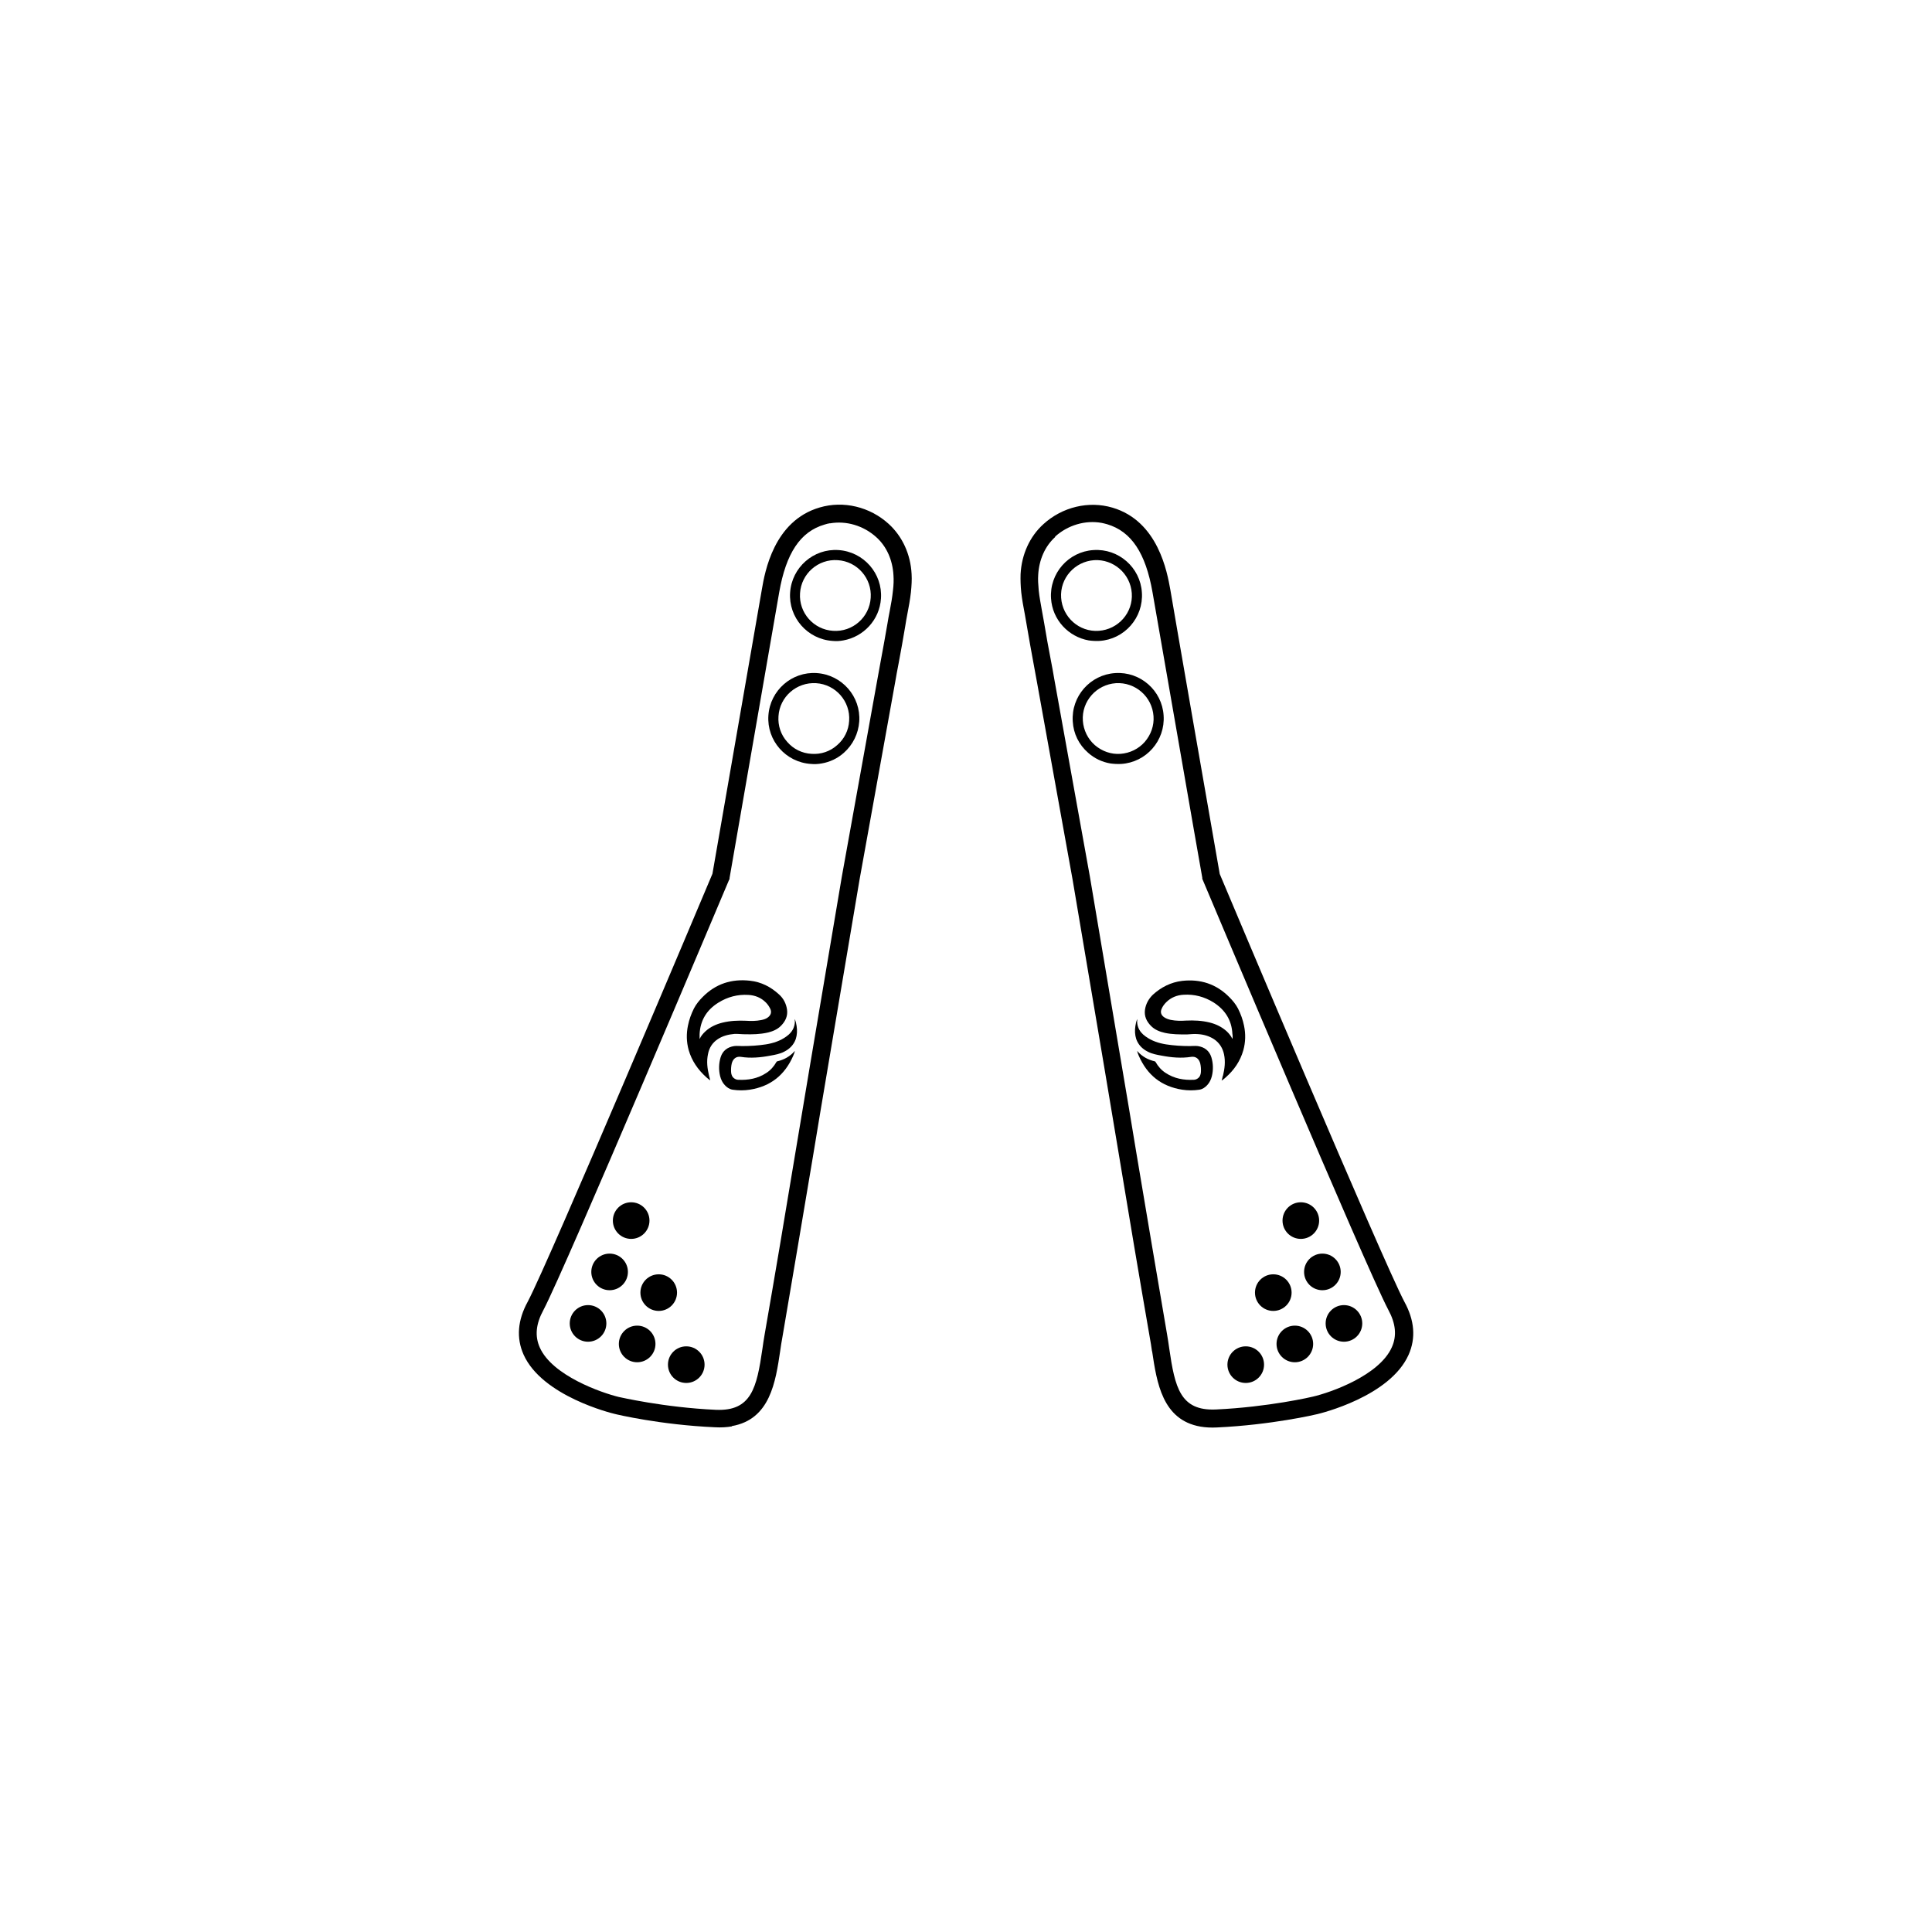 <?xml version="1.0" encoding="UTF-8"?><svg id="Layer_2" xmlns="http://www.w3.org/2000/svg" viewBox="0 0 112.92 112.92"><defs><style>.cls-1{fill-rule:evenodd;}.cls-1,.cls-2,.cls-3{stroke-width:0px;}.cls-3{fill:none;}</style></defs><g id="Layer_2-2"><rect class="cls-3" width="112.92" height="112.92"/><path class="cls-1" d="m40.89,60.73c.08-.18.2-.32.34-.45.28-.26.63-.42,1-.51.45-.11.9-.13,1.36-.11.3.02.6.02.9-.04.15-.03.29-.07.41-.17.16-.13.21-.3.12-.49-.07-.14-.15-.26-.26-.37-.28-.28-.63-.42-1.02-.44-.63-.04-1.22.12-1.75.45-.68.42-1.06,1.03-1.1,1.84,0,.1,0,.2,0,.3h0Zm.63,2.42c-.09-.06-.17-.12-.24-.19-.49-.44-.85-.96-1.03-1.59-.13-.47-.14-.95-.04-1.43.07-.35.19-.68.35-1,.13-.25.31-.47.51-.67.76-.77,1.69-1.07,2.76-.95.66.07,1.22.36,1.7.8.26.23.42.54.47.89.05.37-.09.67-.34.93-.23.24-.52.35-.83.42-.42.09-.85.1-1.28.09-.21,0-.42-.03-.63-.02-.34.03-.67.11-.96.3-.32.21-.51.51-.58.88-.09.42-.04.84.06,1.25.02.09.05.18.07.28Z"/><path class="cls-1" d="m46.46,61.42c-.02.1-.06.2-.1.29-.49,1.12-1.32,1.79-2.54,1.98-.33.05-.67.05-1,0-.19-.03-.34-.14-.46-.27-.14-.15-.22-.33-.27-.52-.09-.37-.08-.75.03-1.11.12-.38.4-.59.79-.65.16-.02.32,0,.48,0,.46,0,.92-.03,1.38-.1.43-.07.83-.2,1.19-.46.2-.14.36-.32.44-.55.05-.14.07-.29.05-.44,0,0,0-.02,0-.03.06.13.09.27.11.41.04.26.03.51-.05.76-.12.34-.36.58-.68.74-.25.13-.53.18-.81.23-.57.11-1.15.16-1.72.07-.28-.04-.46.12-.53.38-.04.17-.05.34-.04.51.01.15.06.29.2.38.06.04.14.07.21.07.59.03,1.15-.07,1.65-.4.25-.16.44-.38.59-.64.01-.02.02-.03.05-.04.39-.09.74-.28,1.01-.59,0,0,0,0,.02-.01Z"/><circle class="cls-2" cx="36.89" cy="71.34" r="1.07"/><circle class="cls-2" cx="35.63" cy="74.34" r="1.07"/><circle class="cls-2" cx="34.37" cy="77.35" r="1.07"/><circle class="cls-2" cx="38.5" cy="75.55" r="1.07"/><circle class="cls-2" cx="37.24" cy="78.55" r="1.07"/><circle class="cls-2" cx="40.11" cy="79.76" r="1.07"/><path class="cls-2" d="m49.29,37.43c-.21.04-.42.05-.63.03-1.47-.1-2.58-1.37-2.48-2.83h0c.1-1.47,1.37-2.58,2.83-2.48,1.47.1,2.58,1.37,2.48,2.83-.08,1.25-1.02,2.24-2.2,2.45Zm-2.53-2.76c-.08,1.14.79,2.13,1.93,2.2,1.14.08,2.13-.79,2.2-1.93.08-1.14-.79-2.13-1.93-2.2-1.14-.08-2.13.79-2.2,1.93h0Z"/><path class="cls-2" d="m48.03,44.62c-.21.04-.42.05-.64.03-1.47-.1-2.58-1.37-2.48-2.83h0c.1-1.47,1.37-2.58,2.83-2.48,1.47.1,2.58,1.37,2.48,2.83-.05.71-.37,1.36-.9,1.83-.37.33-.82.54-1.29.62Zm-2.53-2.76c-.04.55.14,1.09.51,1.5.36.42.87.67,1.42.7.55.04,1.09-.14,1.5-.51.42-.36.67-.87.7-1.42.08-1.14-.79-2.13-1.93-2.2-1.14-.07-2.13.79-2.2,1.93h0Z"/><path class="cls-2" d="m42.77,83.37c-.29.05-.62.07-.98.05-3.18-.14-5.75-.75-5.86-.78-.17-.04-4.24-1.03-5.33-3.47-.43-.97-.35-2.01.25-3.1,1.29-2.45,10.27-23.76,10.79-25,.19-1.07,2.88-16.58,2.89-16.63.17-.99.69-4,3.38-4.78,1.39-.41,2.93-.04,4.03.96.8.73,1.28,1.77,1.34,2.93.02.33,0,.68-.04,1.07-.05.44-.13.87-.21,1.28-.04.23-.09.46-.12.69-.12.74-.26,1.48-.39,2.19-.07.36-.14.73-.2,1.09l-2.08,11.53-1.85,10.96c-.3,1.75-.59,3.51-.88,5.26-.58,3.45-1.18,7.02-1.78,10.53-.05.26-.09.53-.13.81-.27,1.81-.59,4-2.82,4.39Zm5.75-52.79c-.11.02-.22.04-.33.08-1.41.41-2.25,1.67-2.65,3.97,0,.02-2.78,16.01-2.9,16.69v.06s-.03.05-.03.05c-.39.92-9.51,22.58-10.85,25.14-.44.81-.51,1.52-.21,2.19.73,1.64,3.59,2.64,4.62,2.89.03,0,2.6.61,5.67.75,2.08.09,2.39-1.29,2.72-3.56.04-.28.08-.56.13-.84.61-3.5,1.21-7.07,1.78-10.52.29-1.75.59-3.51.88-5.26l1.85-10.97,2.08-11.54c.07-.37.13-.73.2-1.1.13-.71.27-1.45.39-2.17.04-.24.08-.48.13-.72.08-.41.15-.81.19-1.2h0c.04-.33.05-.62.03-.9-.05-.89-.4-1.68-1-2.22-.75-.68-1.76-.98-2.72-.81Z"/><path class="cls-1" d="m72.03,60.73c.02-.1.02-.2,0-.3-.04-.81-.43-1.41-1.1-1.84-.53-.33-1.12-.49-1.75-.45-.39.02-.74.16-1.02.44-.11.11-.2.23-.26.37-.09.19-.05.36.12.49.12.09.27.14.41.17.3.06.6.06.9.04.46-.02.91,0,1.36.11.37.09.71.25,1,.51.14.13.26.28.34.45h0Zm-.55,2.14c.1-.41.15-.83.06-1.25-.08-.37-.27-.67-.58-.88-.29-.19-.61-.28-.96-.3-.21-.02-.42.01-.63.02-.43,0-.86,0-1.28-.09-.31-.07-.6-.18-.83-.42-.25-.26-.39-.56-.34-.93.05-.35.22-.65.47-.89.48-.43,1.04-.72,1.7-.8,1.07-.12,2,.18,2.76.95.2.2.38.42.51.67.16.32.28.65.35,1,.1.48.09.96-.04,1.43-.18.64-.54,1.16-1.03,1.59-.07.07-.15.13-.24.19.03-.1.05-.19.07-.28Z"/><path class="cls-1" d="m66.46,61.42c.02.1.06.2.1.29.49,1.12,1.32,1.79,2.54,1.98.33.05.67.05,1,0,.19-.03.34-.14.46-.27.14-.15.22-.33.27-.52.09-.37.08-.75-.03-1.11-.12-.38-.4-.59-.79-.65-.16-.02-.32,0-.48,0-.46,0-.92-.03-1.38-.1-.43-.07-.83-.2-1.19-.46-.2-.14-.36-.32-.44-.55-.05-.14-.07-.29-.05-.44,0,0,0-.02,0-.03-.06.13-.09.27-.11.41-.04.26-.03.51.05.76.12.34.36.58.68.74.25.13.53.18.81.23.57.11,1.15.16,1.72.07.28-.04.46.12.53.38.04.17.05.34.04.51-.01.15-.06.29-.2.38-.06.04-.14.07-.21.07-.59.03-1.15-.07-1.65-.4-.25-.16-.44-.38-.59-.64-.01-.02-.02-.03-.05-.04-.39-.09-.74-.28-1.01-.59,0,0,0,0-.02-.01Z"/><circle class="cls-2" cx="76.03" cy="71.34" r="1.07"/><circle class="cls-2" cx="77.29" cy="74.34" r="1.07"/><circle class="cls-2" cx="78.55" cy="77.35" r="1.07"/><circle class="cls-2" cx="74.42" cy="75.55" r="1.07"/><circle class="cls-2" cx="75.68" cy="78.55" r="1.07"/><circle class="cls-2" cx="72.81" cy="79.76" r="1.07"/><path class="cls-2" d="m61.43,34.98c-.1-1.47,1.02-2.74,2.48-2.83,1.47-.1,2.74,1.02,2.83,2.48h0c.1,1.47-1.02,2.74-2.48,2.83-.22.01-.43,0-.63-.03-1.18-.21-2.12-1.2-2.2-2.45Zm4.72-.31c-.08-1.14-1.07-2-2.2-1.93-1.14.08-2.01,1.06-1.93,2.2.08,1.14,1.06,2.01,2.2,1.93,1.14-.08,2.01-1.06,1.93-2.2h0Z"/><path class="cls-2" d="m63.6,44c-.54-.47-.86-1.12-.9-1.83-.1-1.47,1.02-2.74,2.48-2.83,1.47-.1,2.74,1.02,2.83,2.48h0c.1,1.47-1.02,2.74-2.48,2.83-.22.01-.43,0-.64-.03-.47-.08-.92-.29-1.29-.62Zm3.82-2.14c-.08-1.14-1.06-2-2.2-1.93-1.14.08-2.01,1.06-1.93,2.2.04.55.29,1.06.7,1.42.42.36.95.55,1.5.51.55-.04,1.06-.29,1.42-.7.36-.42.55-.95.51-1.5h0Z"/><path class="cls-2" d="m67.33,78.97c-.04-.28-.08-.55-.13-.81-.61-3.51-1.21-7.08-1.78-10.53-.29-1.75-.59-3.51-.88-5.26l-1.85-10.96-2.08-11.53c-.07-.36-.13-.73-.2-1.09-.13-.72-.27-1.46-.39-2.19-.04-.23-.08-.46-.12-.69-.08-.42-.16-.84-.21-1.28-.04-.39-.05-.74-.04-1.07.06-1.16.54-2.21,1.34-2.93,1.1-1,2.64-1.37,4.03-.96,2.68.79,3.2,3.79,3.38,4.78,0,.06,2.7,15.56,2.89,16.63.52,1.24,9.5,22.55,10.79,25,.6,1.09.68,2.13.25,3.1-1.09,2.45-5.16,3.43-5.33,3.47-.11.03-2.69.63-5.86.78-.36.02-.69,0-.98-.05-2.23-.39-2.55-2.59-2.82-4.39Zm-5.65-47.59c-.6.54-.95,1.33-1,2.22-.02.27,0,.57.03.9h0c.04.4.12.79.19,1.2.04.24.09.48.13.72.12.72.25,1.46.39,2.17.07.37.14.73.2,1.1l2.08,11.54,1.85,10.97c.3,1.75.59,3.51.88,5.26.58,3.45,1.18,7.02,1.78,10.52.05.28.09.56.13.84.33,2.27.64,3.65,2.72,3.56,3.07-.14,5.64-.74,5.67-.75,1.04-.24,3.89-1.24,4.62-2.89.3-.67.23-1.38-.21-2.19-1.34-2.55-10.46-24.22-10.85-25.14l-.02-.05v-.06c-.13-.68-2.9-16.67-2.91-16.69-.4-2.29-1.24-3.55-2.65-3.97-.11-.03-.22-.06-.33-.08-.95-.17-1.97.13-2.72.81Z"/></g></svg>